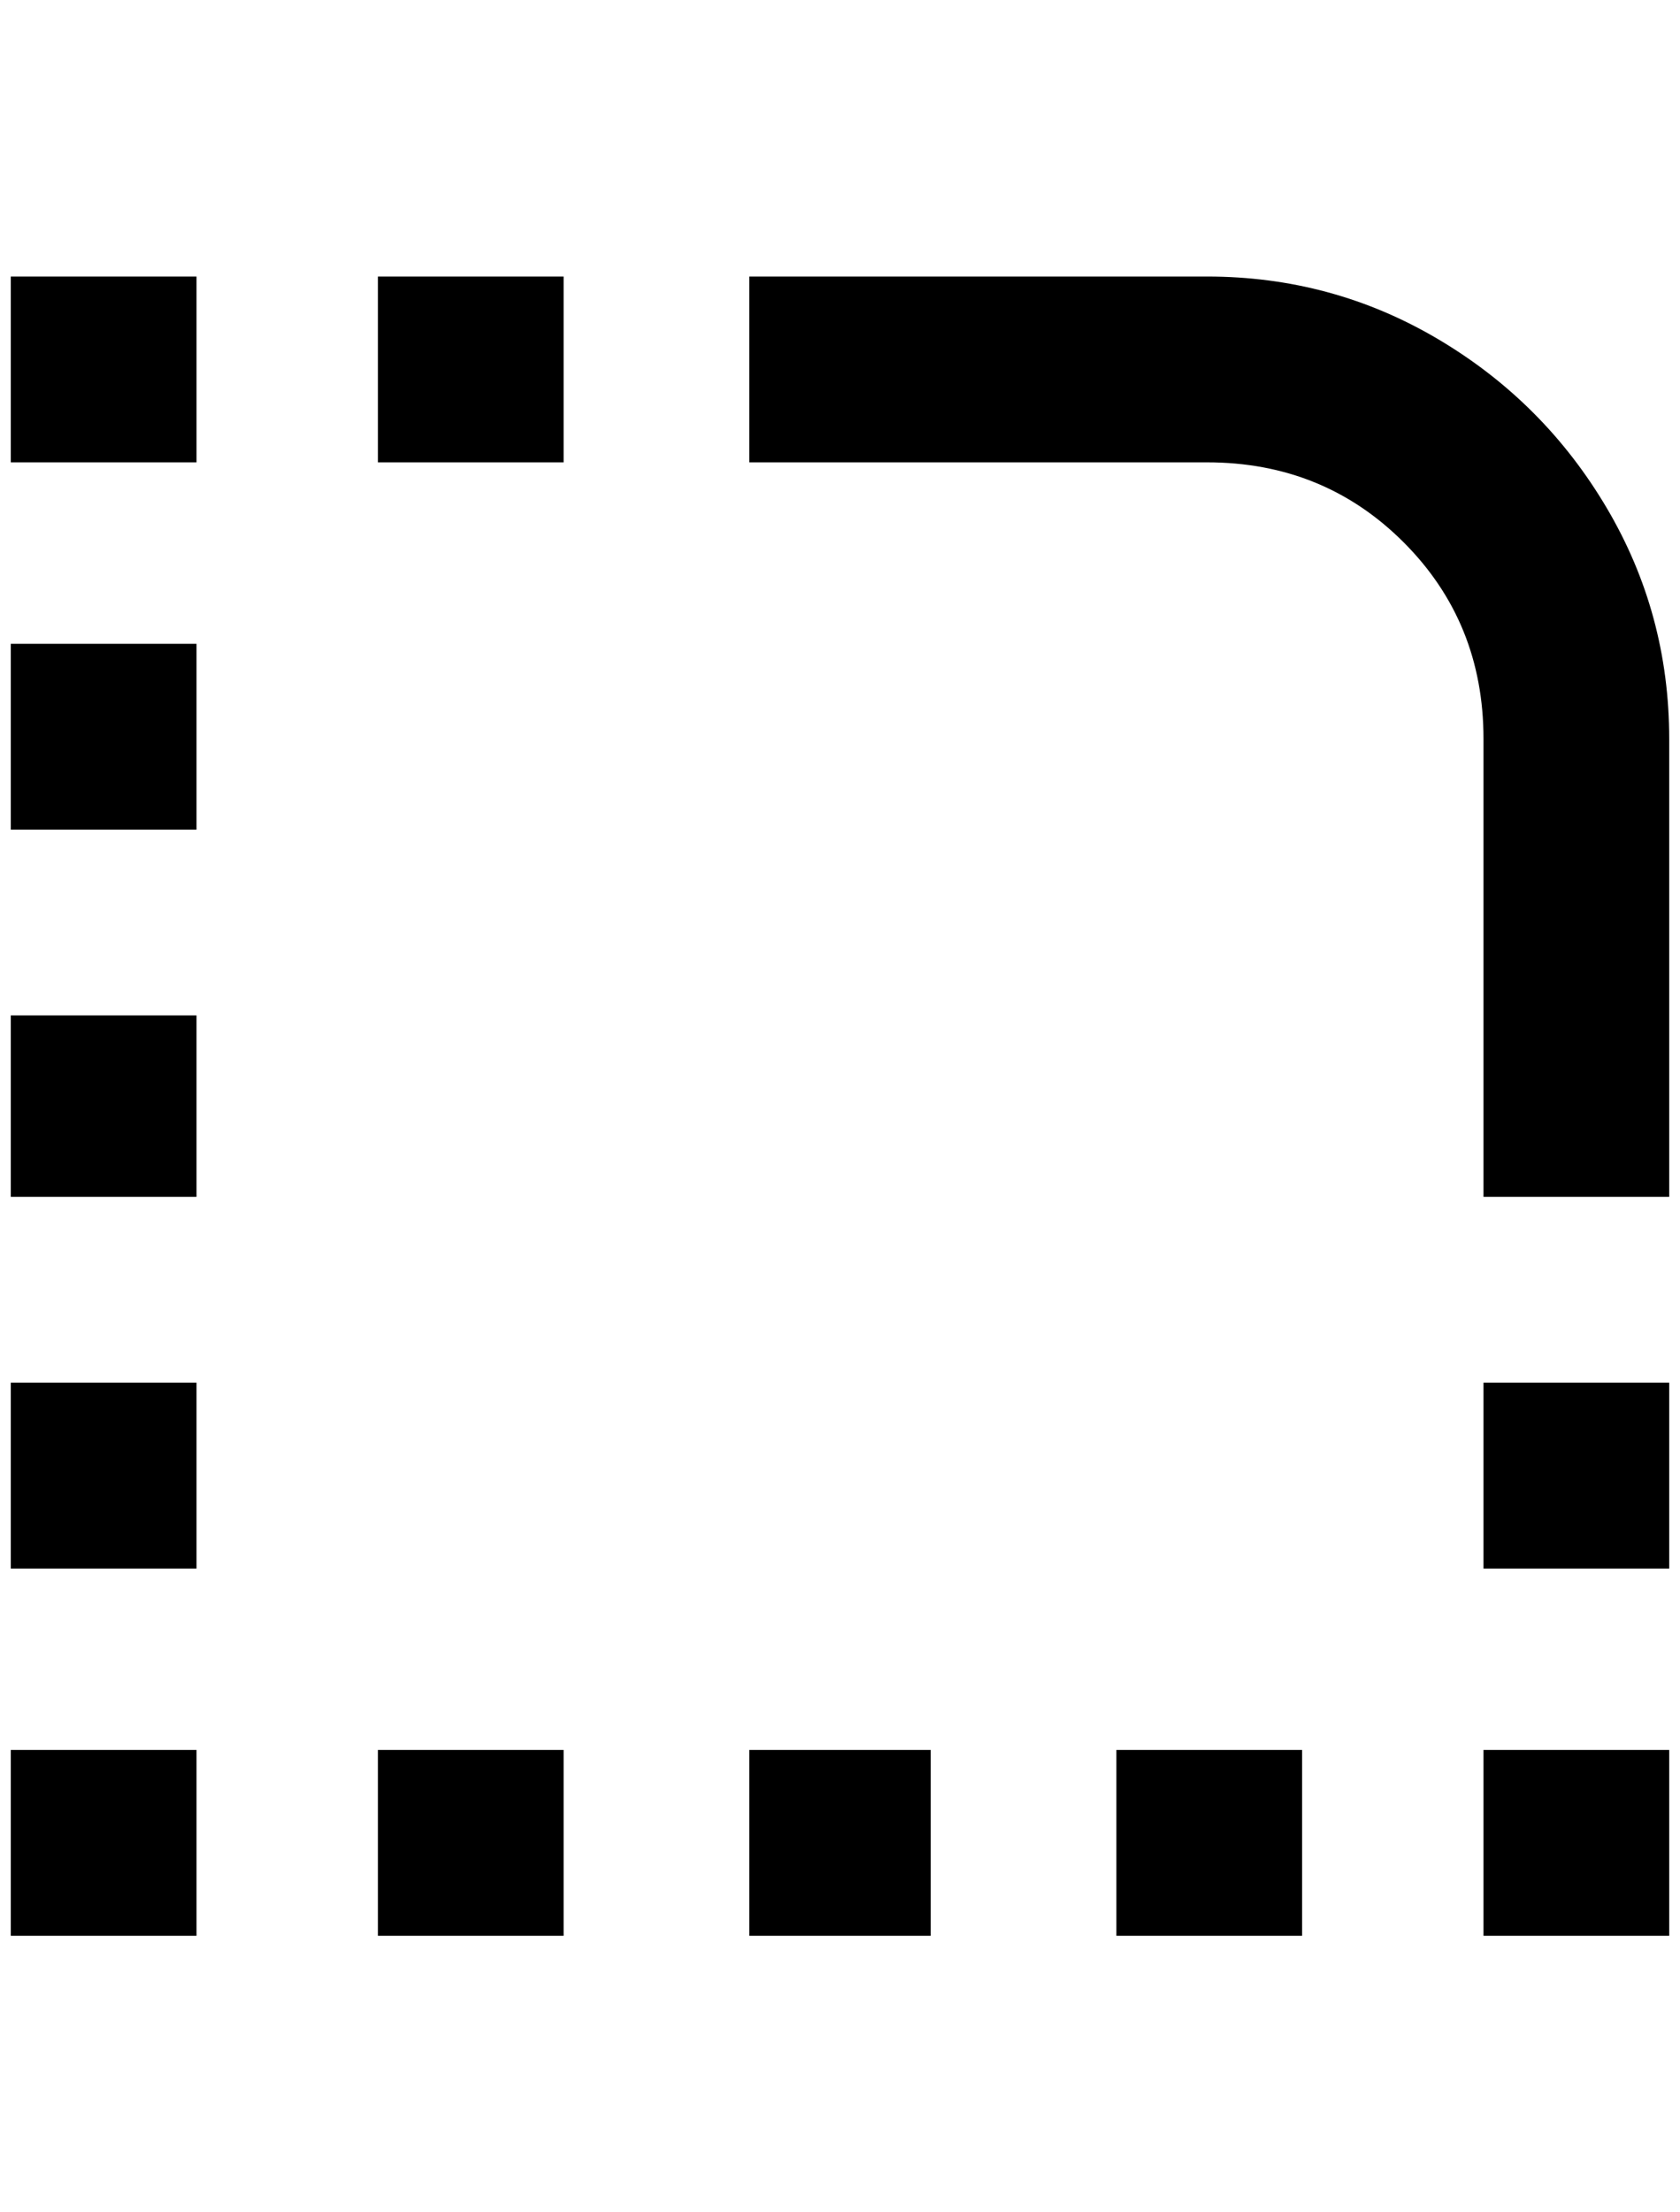 <?xml version="1.0" standalone="no"?>
<!DOCTYPE svg PUBLIC "-//W3C//DTD SVG 1.1//EN" "http://www.w3.org/Graphics/SVG/1.1/DTD/svg11.dtd" >
<svg xmlns="http://www.w3.org/2000/svg" xmlns:xlink="http://www.w3.org/1999/xlink" version="1.1" viewBox="-10 0 1556 2048">
   <path fill="currentColor"
d="M1364 1620h172v172h-172v-172zM1364 1452h172v-172h-172v172zM0 1108h172v-168h-172v168zM0 1452h172v-172h-172v172zM0 768h172v-172h-172v172zM0 428h172v-172h-172v172zM340 428h172v-172h-172v172zM1024 1792h172v-172h-172v172zM684 1792h168v-172h-168v172z
M1024 1792h172v-172h-172v172zM340 1792h172v-172h-172v172zM0 1792h172v-172h-172v172zM1536 684q0 -116 -58 -214t-156 -156t-214 -58h-424v172h424q108 0 182 74t74 182v424h172v-424z" />
</svg>
